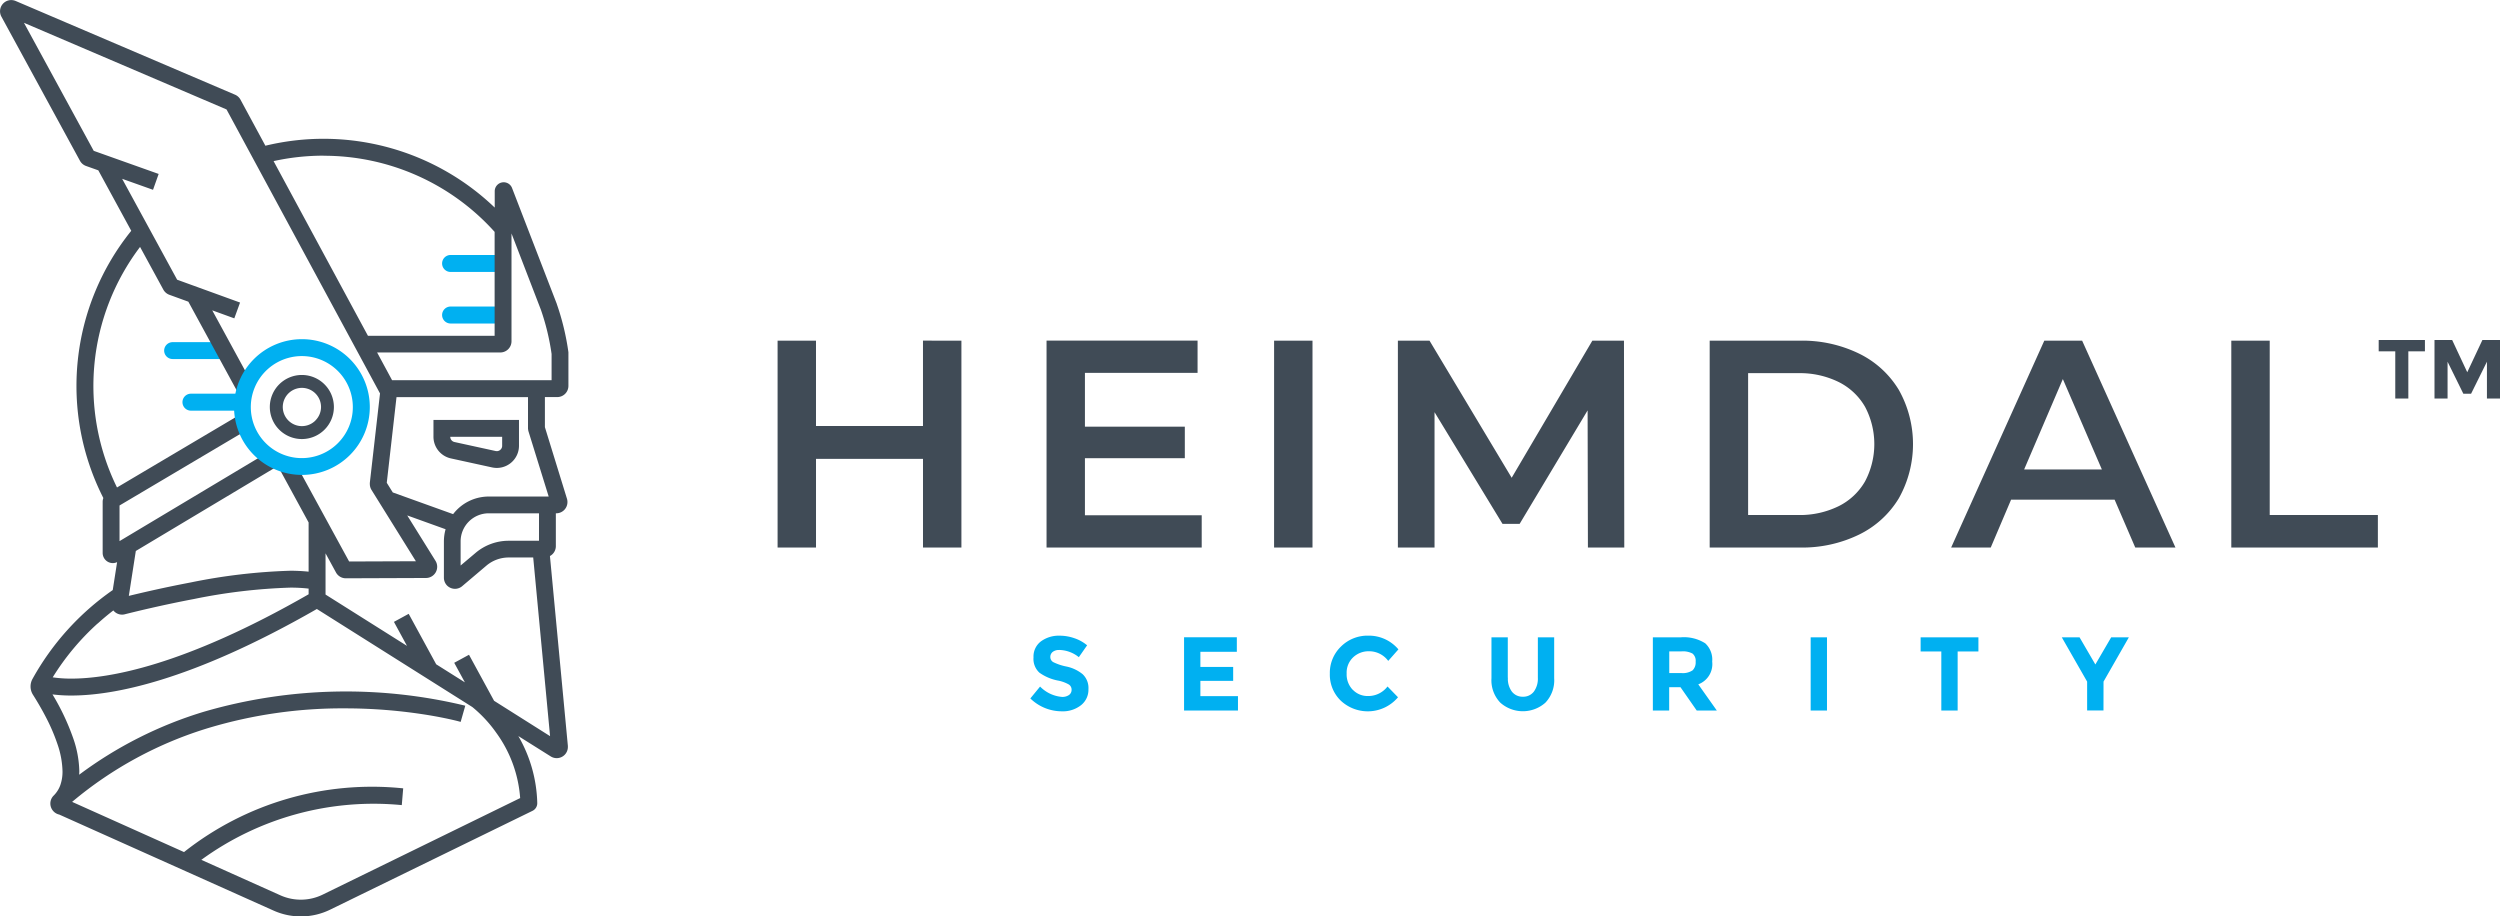 <?xml version="1.0" ?>
<svg xmlns="http://www.w3.org/2000/svg" viewBox="0 0 147.33 54">
	<style>
		.cls0 { fill: #fff; }    /* */
		.cls2 { fill: #404b56; } /* */
		.cls3 { fill: #404b56; } /* teal */
		.cls1 { fill: #00b0f1; } /* blue */
	</style>
	<path name="stripe1" id="Path_21" data-name="Path 21" d="M 13.209,20.164 L 10.174,20.164 A 0.5,0.5 0.0 0,0 9.674,20.664 L 9.674,20.664 A 0.5,0.5 0.0 0,0 10.174,21.159 L 13.209,21.159" class="cls1"/>
	<path name="stripe2" id="Path_22" data-name="Path 22" d="M 14.287,23.201 L 11.253,23.201 A 0.5,0.5 0.0 0,0 10.753,23.701 L 10.753,23.701 A 0.5,0.5 0.0 0,0 11.253,24.201 L 14.287,24.201" class="cls1"/>
	<path name="stripe3" id="Path_23" data-name="Path 23" d="M 29.588,15.027 L 26.554,15.027 A 0.5,0.5 0.0 0,0 26.054,15.527 L 26.054,15.527 A 0.5,0.5 0.0 0,0 26.554,16.027 L 29.588,16.027" class="cls1"/>
	<path name="stripe4" id="Path_24" data-name="Path 24" d="M 29.588,18.065 L 26.554,18.065 A 0.5,0.5 0.0 0,0 26.054,18.565 L 26.054,18.565 A 0.5,0.5 0.0 0,0 26.554,19.065 L 29.588,19.065" class="cls1"/>
	<path name="logo_outline" id="Path_26" data-name="Path 26" d="M 32.837,23.401 A 0.66,0.66 0.0 0,0 33.498,22.74 L 33.498,20.793 L 33.498,20.759 A 14.8,14.8 0.0 0,0 32.817,17.928 L 32.817,17.92 L 30.177,11.083 L 30.177,11.083 A 0.528,0.528 0.0 0,0 29.155,11.271 L 29.155,12.234 A 14.575,14.575 0.0 0,0 15.64,8.588 L 14.173,5.874 A 0.666,0.666 0.0 0,0 13.854,5.582 L 0.923,0.058 A 0.671,0.671 0.0 0,0 0.662,0.004 A 0.661,0.661 0.0 0,0 0.084,0.983 L 4.711,9.473 L 4.711,9.473 A 0.665,0.665 0.0 0,0 5.068,9.78 L 5.068,9.78 L 5.794,10.038 L 7.735,13.602 A 14.558,14.558 0.0 0,0 6.091,29.35 A 0.611,0.611 0.0 0,0 6.05,29.563 L 6.05,32.585 A 0.6,0.6 0.0 0,0 6.65,33.185 A 0.606,0.606 0.0 0,0 6.901,33.128 L 6.644,34.774 A 15.568,15.568 0.0 0,0 1.912,40.016 L 1.912,40.016 A 0.914,0.914 0.0 0,0 1.942,40.942 C 2.152,41.272 2.442,41.755 2.716,42.286 A 10.978,10.978 0.0 0,1 3.392,43.87 A 5.24,5.24 0.0 0,1 3.684,45.454 A 2.4,2.4 0.0 0,1 3.56,46.254 A 1.645,1.645 0.0 0,1 3.167,46.881 L 3.167,46.881 A 0.66,0.66 0.0 0,0 2.967,47.352 A 0.668,0.668 0.0 0,0 3.144,47.804 A 0.66,0.66 0.0 0,0 3.492,48.004 L 16.123,53.663 A 3.93,3.93 0.0 0,0 19.454,53.609 L 31.384,47.783 A 0.5,0.5 0.0 0,0 31.662,47.327 L 31.662,47.327 A 8.246,8.246 0.0 0,0 30.546,43.377 L 32.456,44.577 A 0.659,0.659 0.0 0,0 33.266,44.494 A 0.66,0.66 0.0 0,0 33.466,44.018 L 33.466,43.959 L 32.409,32.768 A 0.659,0.659 0.0 0,0 32.757,32.189 L 32.757,30.25 L 32.78,30.25 A 0.661,0.661 0.0 0,0 33.441,29.589 A 0.652,0.652 0.0 0,0 33.412,29.389 L 32.112,25.173 L 32.112,23.401 L 32.837,23.401 M 31.878,18.26 A 13.829,13.829 0.0 0,1 32.506,20.86 L 32.506,22.406 L 23.106,22.406 L 22.224,20.772 L 29.483,20.772 A 0.661,0.661 0.0 0,0 30.144,20.111 L 30.144,13.758 L 31.878,18.26 M 26.362,34.522 A 0.669,0.669 0.0 0,0 26.816,34.701 A 0.658,0.658 0.0 0,0 27.25,34.533 L 27.25,34.533 L 28.666,33.333 A 2.032,2.032 0.0 0,1 29.977,32.854 L 31.423,32.854 L 32.417,43.383 L 29.117,41.299 L 27.639,38.586 L 26.768,39.06 L 27.397,40.213 L 25.706,39.148 L 24.085,36.174 L 23.215,36.648 L 23.985,38.063 L 19.185,35.038 L 19.185,32.609 L 19.799,33.735 A 0.661,0.661 0.0 0,0 20.38,34.08 L 20.394,34.08 L 25.106,34.062 A 0.662,0.662 0.0 0,0 25.666,33.053 L 25.666,33.053 L 23.999,30.375 L 26.26,31.189 A 2.645,2.645 0.0 0,0 26.16,31.91 L 26.16,34.037 A 0.663,0.663 0.0 0,0 26.362,34.522 M 24.819,33.579 L 24.819,33.579 M 19.069,9.179 A 13.529,13.529 0.0 0,1 29.149,13.665 L 29.149,19.789 L 21.684,19.789 L 16.123,9.495 A 13.625,13.625 0.0 0,1 19.069,9.174 L 19.069,9.179 M 8.255,14.554 L 9.628,17.072 L 9.628,17.072 A 0.664,0.664 0.0 0,0 9.98,17.372 L 11.1,17.779 L 14.023,23.142 L 14.894,22.668 L 12.508,18.289 L 13.808,18.761 L 14.147,17.83 L 14.147,17.83 L 10.439,16.484 L 7.199,10.538 L 9.018,11.185 L 9.35,10.251 L 5.523,8.889 L 1.412,1.344 L 13.35,6.45 L 22.395,23.186 L 21.795,28.451 L 21.795,28.451 A 0.64,0.64 0.0 0,0 21.795,28.526 A 0.663,0.663 0.0 0,0 21.895,28.875 L 24.509,33.075 L 20.575,33.09 L 17.323,27.133 L 16.453,27.607 L 16.453,27.607 L 18.187,30.789 L 18.187,33.689 A 10.685,10.685 0.0 0,0 17.103,33.635 A 34.2,34.2 0.0 0,0 11.239,34.325 C 9.716,34.614 8.376,34.925 7.592,35.117 L 8.004,32.47 L 16.347,27.477 L 15.838,26.627 L 15.838,26.627 L 7.044,31.889 L 7.044,29.789 L 14.538,25.349 L 14.038,24.497 L 6.895,28.728 A 13.575,13.575 0.0 0,1 8.257,14.548 L 8.255,14.554 M 5.755,36.748 C 6.104,36.43 6.421,36.172 6.68,35.974 A 0.659,0.659 0.0 0,0 7.191,36.222 A 0.65,0.65 0.0 0,0 7.35,36.202 L 7.35,36.202 C 7.936,36.054 9.545,35.659 11.424,35.302 A 33.332,33.332 0.0 0,1 17.104,34.63 A 9.309,9.309 0.0 0,1 18.188,34.688 L 18.188,35.022 C 10.802,39.259 6.373,39.992 4.206,39.992 A 7.4,7.4 0.0 0,1 3.106,39.917 A 14.668,14.668 0.0 0,1 5.753,36.743 L 5.755,36.748 M 19.016,52.722 A 2.94,2.94 0.0 0,1 16.525,52.763 L 11.865,50.672 A 17.245,17.245 0.0 0,1 23.678,47.447 L 23.761,46.459 A 17.863,17.863 0.0 0,0 10.845,50.214 L 4.25,47.256 A 22.73,22.73 0.0 0,1 12.321,42.891 A 27.408,27.408 0.0 0,1 20.303,41.745 A 30.554,30.554 0.0 0,1 25.252,42.145 C 25.857,42.245 26.335,42.345 26.66,42.42 C 26.823,42.457 26.946,42.488 27.029,42.51 L 27.121,42.535 L 27.143,42.541 L 27.148,42.541 L 27.42,41.588 A 29.935,29.935 0.0 0,0 12.03,41.94 A 23.81,23.81 0.0 0,0 4.667,45.655 C 4.667,45.588 4.674,45.521 4.674,45.455 A 6.225,6.225 0.0 0,0 4.313,43.503 A 13.748,13.748 0.0 0,0 3.093,40.922 A 8.572,8.572 0.0 0,0 4.208,40.989 C 6.601,40.989 11.19,40.184 18.673,35.889 L 27.836,41.667 A 7.6,7.6 0.0 0,1 29.242,43.179 A 7.439,7.439 0.0 0,1 30.654,47.032 L 19.016,52.722 M 31.764,31.868 L 29.978,31.868 A 3.02,3.02 0.0 0,0 28.028,32.582 L 27.145,33.327 L 27.145,31.908 A 1.658,1.658 0.0 0,1 28.803,30.25 L 31.765,30.25 L 31.764,31.868 M 31.13,25.355 L 31.135,25.391 L 32.335,29.262 L 28.803,29.262 A 2.643,2.643 0.0 0,0 26.703,30.299 L 23.147,29.02 L 22.793,28.451 L 23.367,23.405 L 31.116,23.405 L 31.116,25.269 L 31.13,25.355" class="cls3"/>
	<path name="eye" id="Path_27" data-name="Path 27" d="M 25.545,24.75 L 25.545,25.737 L 25.545,25.737 A 1.307,1.307 0.0 0,0 26.572,27.015 L 29.0,27.546 A 1.307,1.307 0.0 0,0 30.585,26.272 L 30.585,24.748 L 25.545,24.748 L 25.545,24.75 M 29.498,26.496 A 0.31,0.31 0.0 0,1 29.279,26.587 L 29.21,26.58 L 26.782,26.049 A 0.316,0.316 0.0 0,1 26.535,25.742 L 29.593,25.742 L 29.593,26.272 A 0.306,0.306 0.0 0,1 29.498,26.496" class="cls3"/>
	<path name="pivot" id="Path_28" data-name="Path 28" d="M 17.789,22.098 A 1.888,1.888 0.0 1,0 19.677,23.985 A 1.888,1.888 0.0 0,0 17.789,22.098 M 18.589,24.782 A 1.127,1.127 0.0 1,1 18.919,23.982 A 1.121,1.121 0.0 0,1 18.585,24.782 L 18.589,24.782" class="cls3"/>
	<path name="outer_pivot" id="Path_29" data-name="Path 29" d="M 17.793,19.988 A 4.0,4.0 0.0 1,0 21.793,23.988 A 4.0,4.0 0.0 0,0 17.793,19.988 M 19.918,26.111 A 3.006,3.006 0.0 1,1 20.793,23.986 A 3.0,3.0 0.0 0,1 19.914,26.115 L 19.918,26.111" class="cls1"/>
	<path name="heimdal" id="Path_1" data-name="Path 1" d="M 131.495,32.267 L 140.133,32.267 L 140.133,30.351 L 133.759,30.351 L 133.759,20.075 L 131.495,20.075 L 131.495,32.267 M 119.286,27.667 L 121.568,22.338 L 123.868,27.667 L 119.286,27.667 M 125.835,32.267 L 128.204,32.267 L 122.704,20.075 L 120.475,20.075 L 114.985,32.267 L 117.318,32.267 L 118.518,29.445 L 124.618,29.445 L 125.835,32.267 M 103.02,30.351 L 103.02,21.991 L 105.981,21.991 A 5.179,5.179 0.0 0,1 108.341,22.505 A 3.679,3.679 0.0 0,1 109.908,23.968 A 4.694,4.694 0.0 0,1 109.908,28.374 A 3.679,3.679 0.0 0,1 108.341,29.837 A 5.179,5.179 0.0 0,1 105.981,30.351 L 103.02,30.351 M 100.755,32.267 L 106.085,32.267 A 7.64,7.64 0.0 0,0 109.55,31.509 A 5.6,5.6 0.0 0,0 111.901,29.367 A 6.525,6.525 0.0 0,0 111.901,22.976 A 5.6,5.6 0.0 0,0 109.55,20.834 A 7.64,7.64 0.0 0,0 106.085,20.076 L 100.755,20.076 L 100.755,32.267 M 95.722,32.267 L 95.704,20.075 L 93.841,20.075 L 89.086,28.156 L 84.244,20.075 L 82.38,20.075 L 82.38,32.267 L 84.54,32.267 L 84.54,24.29 L 88.546,30.873 L 89.555,30.873 L 93.561,24.185 L 93.579,32.266 L 95.722,32.267 M 75.084,32.267 L 77.348,32.267 L 77.348,20.075 L 75.085,20.075 L 75.084,32.267 M 63.937,30.367 L 63.937,27.004 L 69.824,27.004 L 69.824,25.143 L 63.937,25.143 L 63.937,21.974 L 70.575,21.974 L 70.575,20.074 L 61.675,20.074 L 61.675,32.267 L 70.819,32.267 L 70.819,30.367 L 63.937,30.367 M 54.393,20.074 L 54.393,25.104 L 48.088,25.104 L 48.088,20.075 L 45.825,20.075 L 45.825,32.267 L 48.089,32.267 L 48.089,27.042 L 54.394,27.042 L 54.394,32.267 L 56.658,32.267 L 56.658,20.075 L 54.393,20.074" class="cls3"/>
	<path name="tm" id="Path_2" data-name="Path 2" d="M 146.56,23.488 L 147.33,23.488 L 147.33,20.037 L 146.293,20.037 L 145.4,21.937 L 144.511,20.037 L 143.47,20.037 L 143.47,23.488 L 144.24,23.488 L 144.24,21.317 L 145.169,23.202 L 145.627,23.202 L 146.56,21.317 L 146.56,23.488 M 142.906,20.703 L 142.906,20.037 L 140.181,20.037 L 140.181,20.703 L 141.158,20.703 L 141.158,23.488 L 141.928,23.488 L 141.928,20.703 L 142.906,20.703" class="cls3"/>
	<path name="security" id="Path_3" data-name="Path 3" d="M 123.965,40.169 L 125.458,37.559 L 124.416,37.559 L 123.484,39.159 L 122.552,37.559 L 121.506,37.559 L 122.999,40.169 L 122.999,41.869 L 123.962,41.869 L 123.965,40.169 M 116.592,38.393 L 116.592,37.56 L 113.186,37.56 L 113.186,38.393 L 114.406,38.393 L 114.406,41.873 L 115.368,41.873 L 115.368,38.393 L 116.592,38.393 M 106.706,41.873 L 107.668,41.873 L 107.668,37.56 L 106.706,37.56 L 106.706,41.873 M 99.073,39.664 L 98.373,39.664 L 98.373,38.387 L 99.095,38.387 A 1.188,1.188 0.0 0,1 99.743,38.516 A 0.547,0.547 0.0 0,1 99.928,38.995 A 0.651,0.651 0.0 0,1 99.749,39.503 A 1.032,1.032 0.0 0,1 99.075,39.664 L 99.073,39.664 M 100.473,37.899 A 2.343,2.343 0.0 0,0 99.038,37.56 L 97.406,37.56 L 97.406,41.873 L 98.368,41.873 L 98.368,40.497 L 99.034,40.497 L 99.991,41.872 L 101.175,41.872 L 100.083,40.329 A 1.27,1.27 0.0 0,0 100.903,38.99 A 1.309,1.309 0.0 0,0 100.479,37.899 L 100.473,37.899 M 88.857,39.942 L 88.857,37.56 L 87.895,37.56 L 87.895,39.972 A 1.908,1.908 0.0 0,0 88.417,41.41 A 2.0,2.0 0.0 0,0 91.073,41.41 A 1.917,1.917 0.0 0,0 91.591,39.969 L 91.591,37.56 L 90.629,37.56 L 90.629,39.942 A 1.284,1.284 0.0 0,1 90.392,40.759 A 0.781,0.781 0.0 0,1 89.747,41.059 A 0.79,0.79 0.0 0,1 89.099,40.759 A 1.269,1.269 0.0 0,1 88.863,39.942 L 88.857,39.942 M 79.725,40.657 A 1.305,1.305 0.0 0,1 79.361,39.691 A 1.237,1.237 0.0 0,1 79.747,38.735 A 1.323,1.323 0.0 0,1 80.675,38.38 A 1.4,1.4 0.0 0,1 81.811,38.948 L 82.411,38.269 A 2.276,2.276 0.0 0,0 80.634,37.46 A 2.216,2.216 0.0 0,0 79.027,38.102 A 2.15,2.15 0.0 0,0 78.37,39.702 A 2.128,2.128 0.0 0,0 79.014,41.291 A 2.328,2.328 0.0 0,0 82.387,41.091 L 81.769,40.456 A 1.421,1.421 0.0 0,1 80.609,41.018 A 1.2,1.2 0.0 0,1 79.731,40.657 L 79.725,40.657 M 69.779,37.557 L 69.779,41.873 L 72.956,41.873 L 72.956,41.023 L 70.741,41.023 L 70.741,40.123 L 72.673,40.123 L 72.673,39.302 L 70.741,39.302 L 70.741,38.413 L 72.889,38.413 L 72.889,37.556 L 69.779,37.557 M 62.418,38.303 A 1.9,1.9 0.0 0,1 63.578,38.729 L 64.066,38.029 A 2.313,2.313 0.0 0,0 63.312,37.61 A 2.628,2.628 0.0 0,0 62.448,37.462 A 1.777,1.777 0.0 0,0 61.348,37.795 A 1.116,1.116 0.0 0,0 60.907,38.742 A 1.1,1.1 0.0 0,0 61.255,39.642 A 2.768,2.768 0.0 0,0 62.355,40.108 A 2.081,2.081 0.0 0,1 62.99,40.34 A 0.357,0.357 0.0 0,1 63.151,40.648 A 0.367,0.367 0.0 0,1 63.0,40.956 A 0.677,0.677 0.0 0,1 62.583,41.07 A 2.042,2.042 0.0 0,1 61.294,40.46 L 60.72,41.16 A 2.65,2.65 0.0 0,0 62.565,41.919 A 1.733,1.733 0.0 0,0 63.709,41.557 A 1.161,1.161 0.0 0,0 64.144,40.616 A 1.116,1.116 0.0 0,0 63.805,39.735 A 2.211,2.211 0.0 0,0 62.852,39.281 A 3.12,3.12 0.0 0,1 62.068,39.019 A 0.343,0.343 0.0 0,1 61.898,38.719 A 0.372,0.372 0.0 0,1 62.037,38.419 A 0.582,0.582 0.0 0,1 62.424,38.306 L 62.418,38.303" class="cls1"/>
</svg>
